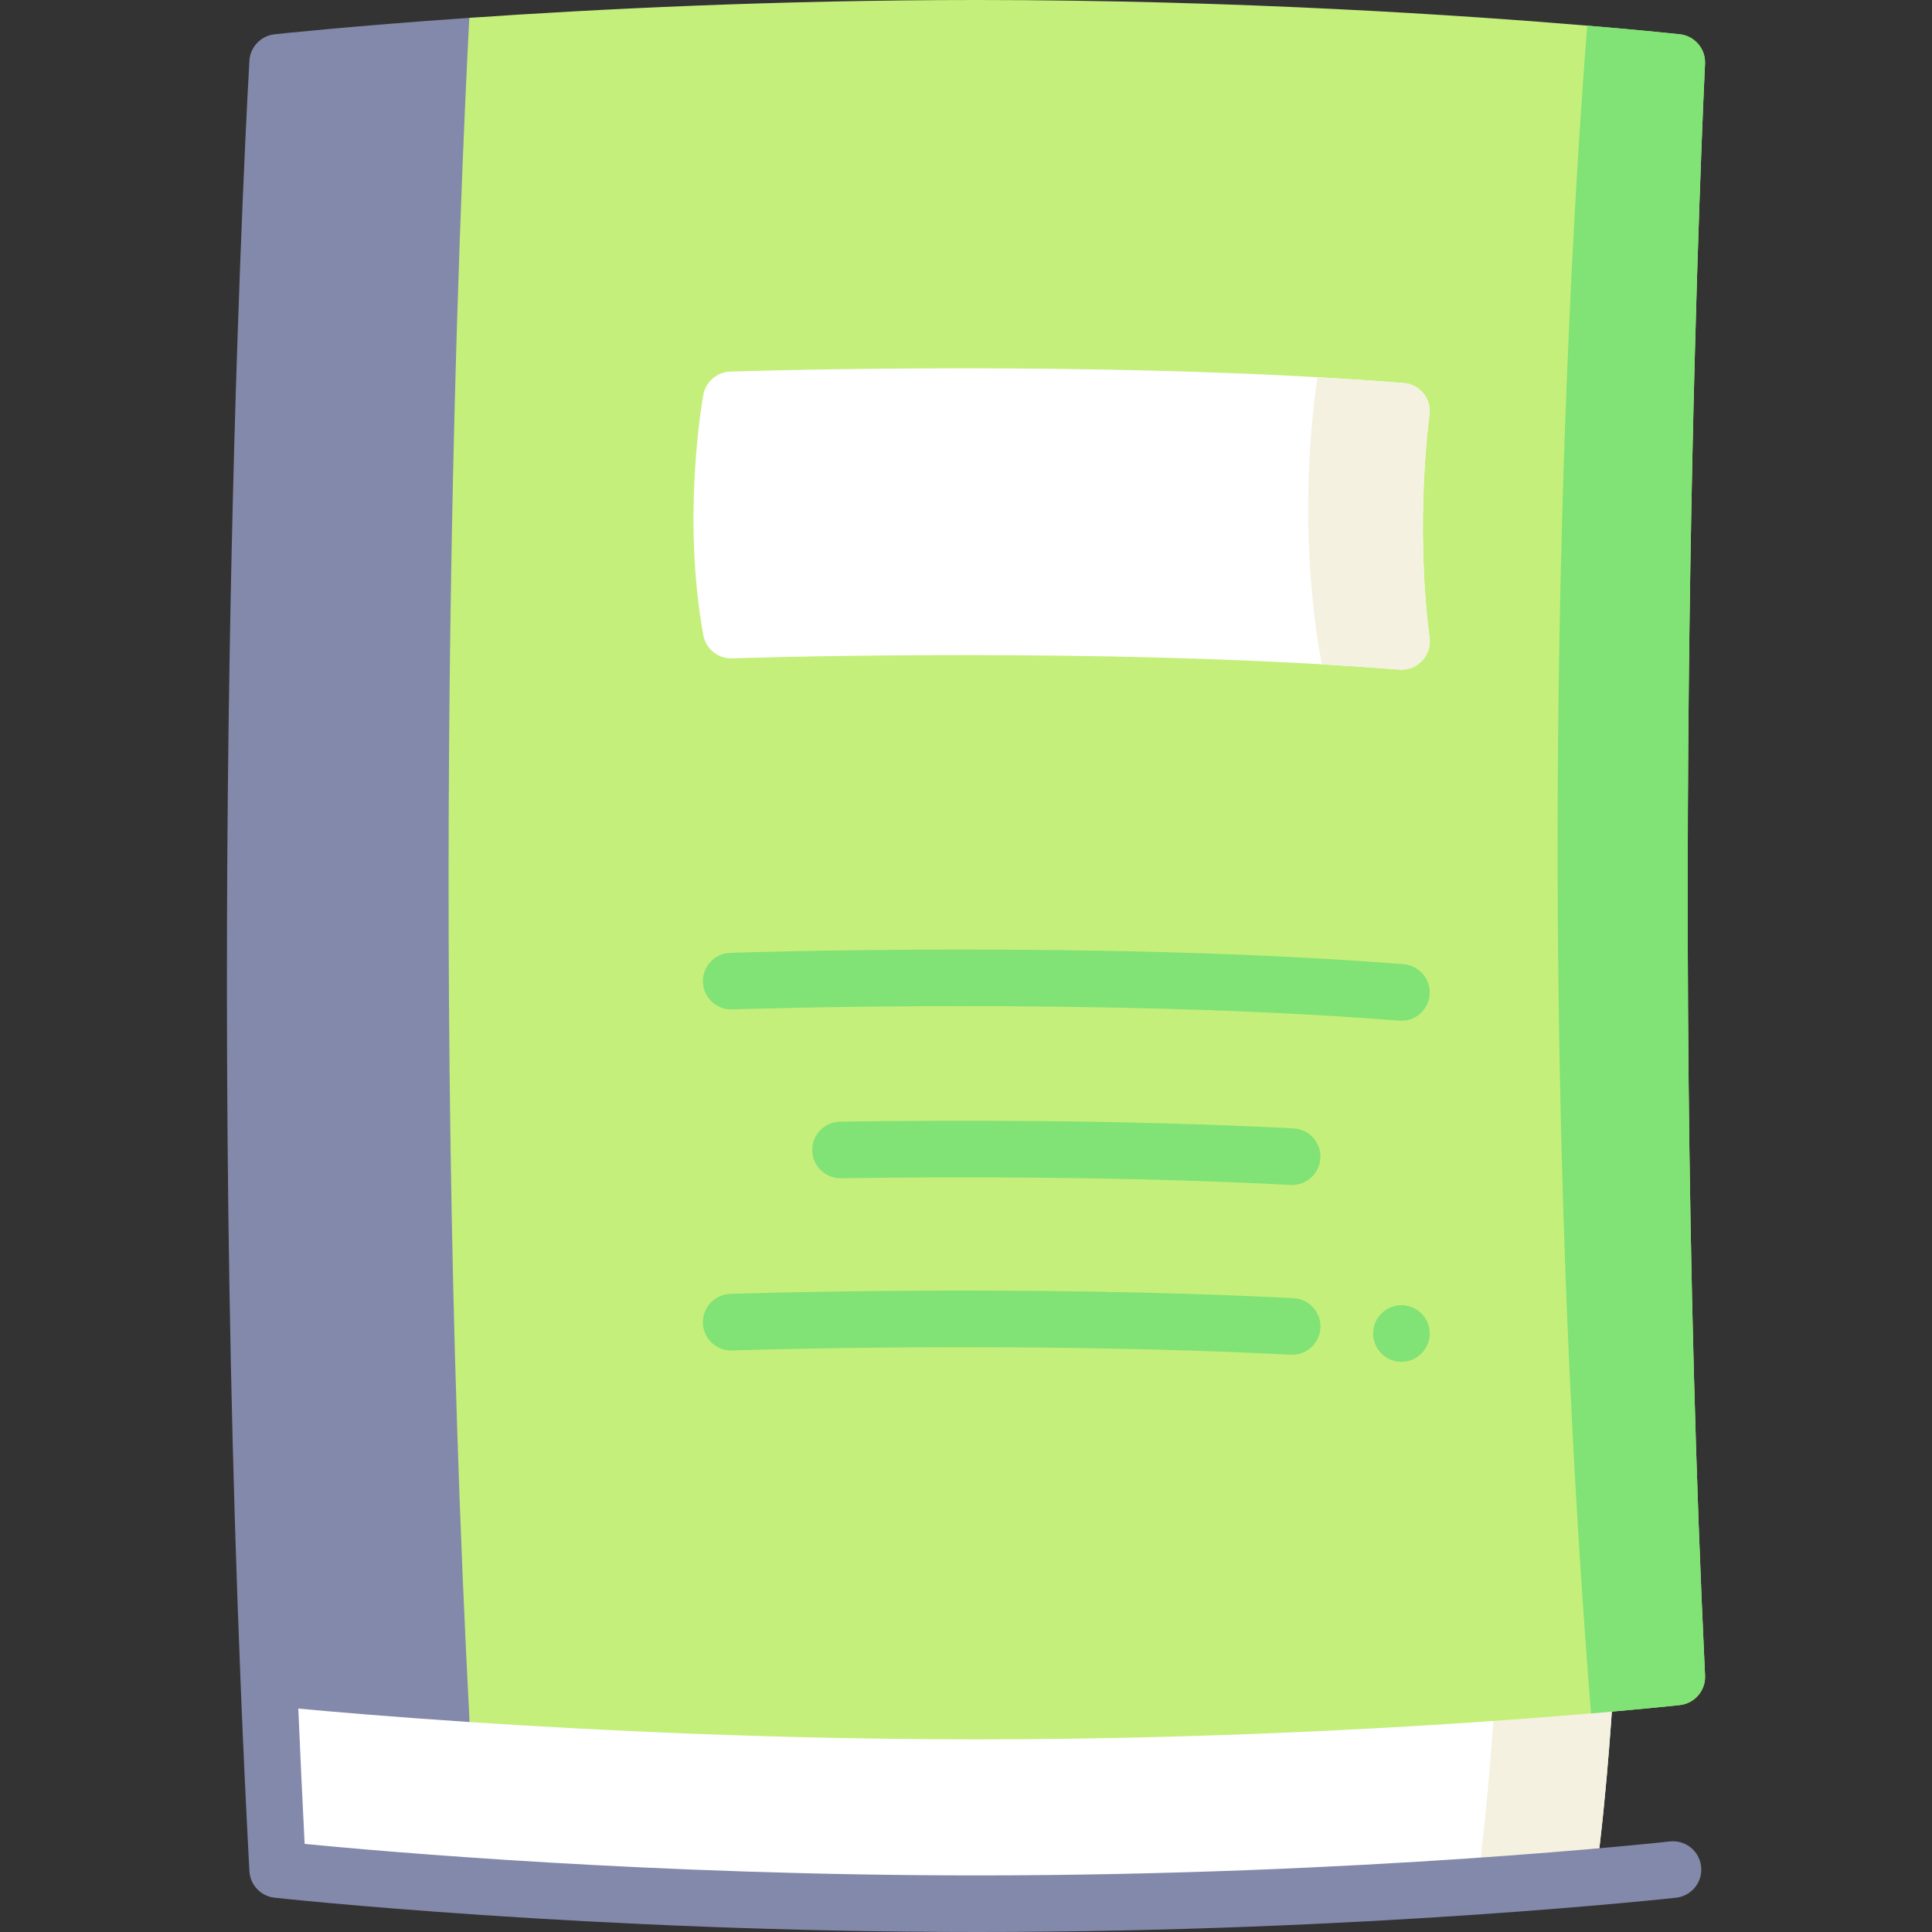 <svg id="Layer_1" enable-background="new 0 0 512 512" height="512" viewBox="0 0 512 512" width="512" xmlns="http://www.w3.org/2000/svg"><rect x="0" y="0" width="512" height="512" fill="#333333" stroke="none"/><g><path d="m427.604 446.55s-1.58 28.22-4.78 51.14l-31.25 1.53-132.6 6.47-177.37-8c-1.23-8.82-7.23-18.43-7.98-26.91-1.2-13.55 3.2-24.23 3.2-24.23z" fill="#fff"/><path d="m427.604 446.55s-1.58 28.22-4.78 51.14l-31.25 1.53c2.72-20.98 4.33-44.43 4.85-52.67z" fill="#f4f1e1"/><path d="m451.854 444.04c.18 3.96-2.74 7.38-6.67 7.82-.26.03-8.76.95-23.54 2.21-31.77 2.69-92.52 6.88-162.67 6.88-52.41 0-100.18-2.31-134.53-4.59l-40.03-225.89 39.96-225.74c33.83-2.33 81.531-4.73 134.6-4.73 69.41 0 129.63 4.11 161.66 6.8 15.4 1.29 24.28 2.26 24.55 2.29 3.94.44 6.86 3.87 6.66 7.83-.1 2.09-10.27 211.57.01 427.12z" fill="#c5ef7b"/><path d="m376.824 175.15c-1.42 1.49-3.39 2.32-5.43 2.32-.19 0-.39 0-.59-.02-6.74-.53-13.6-1-20.53-1.4-74.25-4.32-155.35-1.61-156.24-1.58-3.72.13-6.97-2.49-7.64-6.15-5.75-31.48-.24-62.39 0-63.69.64-3.47 3.6-6.03 7.12-6.15.89-.03 81.17-2.71 155.6 1.48 7.72.44 15.37.95 22.87 1.54 2.07.16 3.98 1.17 5.27 2.79 1.3 1.62 1.86 3.71 1.56 5.76-.03.27-3.92 28.01.02 58.98.29 2.24-.45 4.49-2.01 6.12z" fill="#fff"/><path d="m444.194 502.91c-.81.09-82.45 9.09-185.22 9.09-102.78 0-185.39-9-186.22-9.09-3.65-.4-6.47-3.39-6.66-7.06-.93-17.43-1.66-33.04-2.38-51.05-9.21-228.88 2.26-426.73 2.38-428.7.22-3.65 3.03-6.61 6.66-7.01.4-.05 19.92-2.17 51.62-4.36-2.28 43.42-11.17 238.24.07 451.63-20.58-1.37-36.34-2.73-45.39-3.57.51 12.07 1.07 24.07 1.68 35.86 21.11 2.06 92.59 8.35 178.24 8.35 101.95 0 182.75-8.91 183.55-9 4.11-.46 7.83 2.51 8.29 6.62.46 4.12-2.51 7.83-6.62 8.29z" fill="#8389aa"/><g fill="#81e276"><path d="m371.989 255.532c-79.793-6.323-177.497-3.053-178.474-3.019-4.14.143-7.38 3.615-7.237 7.754.144 4.14 3.643 7.372 7.754 7.237.97-.033 97.819-3.275 176.772 2.981.202.016.402.024.601.024 3.873 0 7.157-2.98 7.468-6.908.327-4.129-2.755-7.742-6.884-8.069z"/><path d="m222.749 312.247c.038 0 .076 0 .113-.001 30.03-.442 75.08-.495 119.172 1.77.131.007.261.01.391.01 3.965 0 7.278-3.11 7.484-7.115.212-4.137-2.969-7.663-7.105-7.875-44.501-2.285-89.907-2.233-120.163-1.787-4.142.061-7.45 3.468-7.389 7.609.061 4.104 3.406 7.389 7.497 7.389z"/><path d="m186.278 350.653c.143 4.139 3.593 7.371 7.754 7.237.755-.026 76.238-2.56 148.012 1.126.131.007.261.01.391.01 3.965 0 7.278-3.11 7.484-7.115.212-4.137-2.969-7.663-7.105-7.875-72.438-3.721-148.54-1.163-149.299-1.137-4.14.143-7.38 3.615-7.237 7.754z"/><path d="m371.392 345.895c-4.143 0-7.501 3.358-7.501 7.501s3.358 7.501 7.501 7.501 7.501-3.358 7.501-7.501c0-4.142-3.358-7.501-7.501-7.501z"/></g><path d="m451.854 444.04c.18 3.96-2.74 7.38-6.67 7.82-.26.03-8.76.95-23.54 2.21-.01-.16-.03-.32-.04-.48-17.12-214.64-4.7-399.95-.97-446.79 15.4 1.29 24.28 2.26 24.55 2.29 3.94.44 6.86 3.87 6.66 7.83-.1 2.09-10.27 211.57.01 427.12z" fill="#81e276"/><path d="m376.824 175.15c-1.42 1.49-3.39 2.32-5.43 2.32-.19 0-.39 0-.59-.02-6.74-.53-13.6-1-20.53-1.4-5.71-31.37-3.5-59.69-1.16-76.09 7.72.44 15.37.95 22.87 1.54 2.07.16 3.98 1.17 5.27 2.79 1.3 1.62 1.86 3.71 1.56 5.76-.03.27-3.92 28.01.02 58.98.29 2.24-.45 4.49-2.01 6.12z" fill="#f4f1e1"/></g></svg>